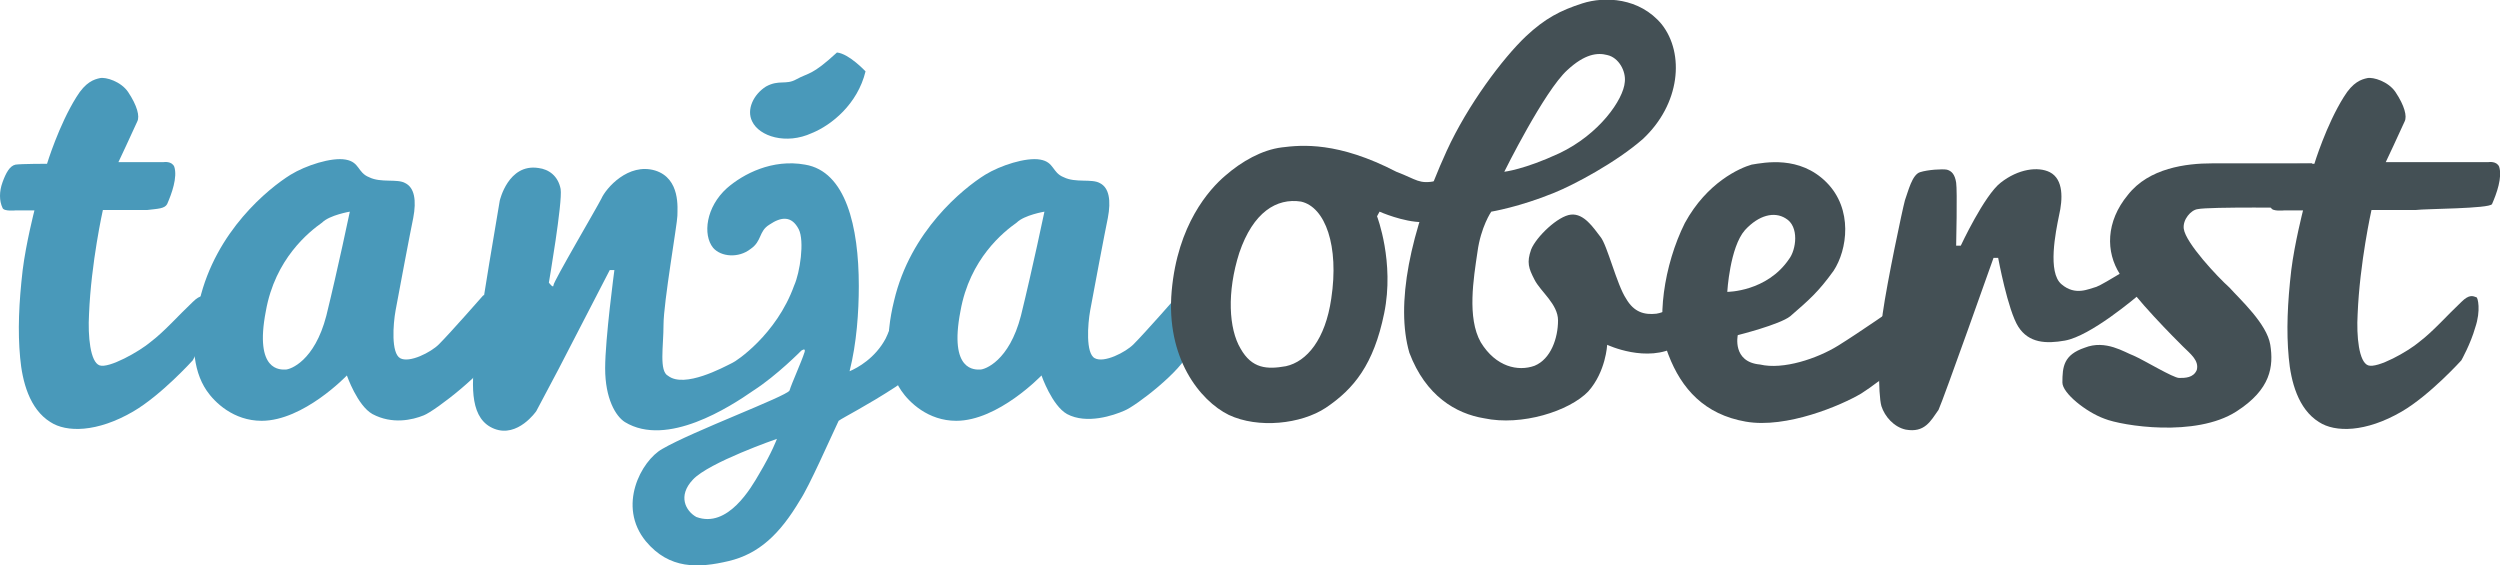 <?xml version="1.0" encoding="utf-8"?>
<!-- Generator: Adobe Illustrator 18.1.0, SVG Export Plug-In . SVG Version: 6.00 Build 0)  -->
<svg version="1.1" id="Ebene_1" xmlns="http://www.w3.org/2000/svg" xmlns:xlink="http://www.w3.org/1999/xlink" x="0px" y="0px"
	 viewBox="0.2 707.6 595.3 134.6" enable-background="new 0.2 707.6 595.3 134.6" xml:space="preserve">
<g>
	<path fill="#4999BA" d="M11.4,746.6c0,0,2.8-9.2,7-15.9c2.2-3.6,4.2-4.2,5.6-4.5c1.4-0.3,5,0.8,6.7,3.3c2.2,3.3,2.8,5.8,2.2,7
		c-1.1,2.5-4.5,9.7-4.5,9.7h10.8c0,0,1.9-0.3,2.5,1.1c0.8,2.5-0.6,6.4-1.7,8.9c-0.6,1.1-2.2,1.1-4.7,1.4c-1.1,0-10.6,0-10.6,0
		s-2.8,12.5-3.3,24.8c-0.3,5.3,0.3,11.4,2.5,12.2c2.2,0.8,9.5-3.3,12.2-5.6c3.3-2.5,6.7-6.4,10-9.5c1.9-1.9,2.8-1.4,3.6-1.1
		c0.3,0,1.1,3.1-0.3,7.2c-1.1,3.9-3.3,7.8-3.3,7.8s-7.5,8.3-14.2,12.2c-8.6,5-15.9,5-19.7,2.5c-5-3.1-6.7-9.7-7.2-15.3
		c-0.6-6.4-0.3-13.1,0.6-20.9c0.8-6.4,2.8-14.2,2.8-14.2H3.9c0,0-2.8,0.3-3.1-0.6c-0.8-1.7-0.8-3.9,0-6.1s1.7-3.9,3.1-4.2
		C5.3,746.6,11.4,746.6,11.4,746.6"/>
	<path fill="#445055" d="M551.3,746.6c0,0,2.8-9.2,7-15.9c2.2-3.6,4.2-4.2,5.6-4.5c1.4-0.3,5,0.8,6.7,3.3c2.2,3.3,2.8,5.8,2.2,7
		c-1.1,2.5-4.5,9.7-4.5,9.7h24.5c0,0,1.9-0.3,2.5,1.1c0.8,2.5-0.6,6.4-1.7,8.9c-0.6,1.1-15.9,1.1-18.1,1.4c-1.1,0-10.6,0-10.6,0
		s-2.8,12.5-3.3,24.8c-0.3,5.3,0.3,11.4,2.5,12.2c2.2,0.8,9.5-3.3,12.2-5.6c3.3-2.5,6.7-6.4,10-9.5c1.9-1.9,2.8-1.4,3.6-1.1
		c0.3,0,1.1,3.1-0.3,7.2c-1.1,3.9-3.3,7.8-3.3,7.8s-7.5,8.3-14.2,12.2c-8.6,5-15.9,5-19.7,2.5c-5-3.1-6.7-9.7-7.2-15.3
		c-0.6-6.4-0.3-13.1,0.6-20.9c0.8-6.4,2.8-14.2,2.8-14.2h-4.5c0,0-2.8,0.3-3.1-0.6c-0.8-1.7-0.8-3.9,0-6.1s1.7-3.9,3.1-4.2
		C544.9,746.6,551.3,746.6,551.3,746.6"/>
	<path fill="#4999BA" d="M83.5,758c0,0-2.8,13.4-5.6,24.8c-2.8,10.8-8.6,12.8-9.7,12.8c-1.1,0-7.5,0.6-4.7-13.9
		c2.2-12.5,10.3-18.9,13.4-21.1C78.7,758.8,83.5,758,83.5,758 M118.1,782.9c0-5-2.8-5-2.8-5s-7.8,8.9-10.6,11.7
		c-1.9,1.9-7,4.5-9.2,3.3c-2.2-1.2-1.7-8.1-1.1-11.4c0.6-3.3,3.6-19.2,4.2-22c0.8-4.2,0.3-7.2-1.9-8.3c-1.9-1.1-5.8,0-8.6-1.4
		c-2.8-1.1-2.2-3.6-5.6-4.2c-3.4-0.6-9.5,1.4-13.1,3.6c-5.3,3.3-17.8,13.4-21.7,30c-2.2,8.9-1.7,16.4,1.7,21.4
		c1.9,2.8,6.4,7.2,13.1,7.2c10,0,20.3-10.8,20.3-10.8s2.5,7.2,6.1,9.2c4.7,2.5,9.5,1.4,12.2,0.3c2.8-1.1,15.3-10.8,16.7-15
		C119,787.6,118.1,787.9,118.1,782.9"/>
	<path fill="#4999BA" d="M248.9,758c0,0-2.8,13.4-5.6,24.8c-2.8,10.8-8.6,12.8-9.7,12.8c-1.1,0-7.5,0.6-4.7-13.9
		c2.2-12.5,10.3-18.9,13.4-21.1C244.1,758.8,248.9,758,248.9,758 M283.5,782.9c0-5-2.8-5-2.8-5s-7.8,8.9-10.6,11.7
		c-1.9,1.9-7,4.5-9.2,3.3c-2.2-1.1-1.7-8.1-1.1-11.4c0.6-3.3,3.6-19.2,4.2-22c0.8-4.2,0.3-7.2-1.9-8.3c-1.9-1.1-5.8,0-8.6-1.4
		c-2.8-1.1-2.2-3.6-5.6-4.2c-3.4-0.6-9.5,1.4-13.1,3.6c-5.3,3.3-17.8,13.4-21.7,30c-2.2,8.9-1.7,16.4,1.7,21.4
		c1.9,2.8,6.4,7.2,13.1,7.2c10,0,20.3-10.8,20.3-10.8s2.5,7.2,6.1,9.2c4.7,2.5,11.1,0.3,13.6-0.8c2.8-1.1,13.9-9.7,15.3-13.9
		C284.6,787.6,283.5,787.9,283.5,782.9"/>
	<path fill="#445055" d="M358.4,748.5c0,0,9.5-19.2,15-24.2c4.2-3.9,7.2-4.2,9.5-3.6c2.8,0.6,4.5,3.9,4.2,6.4
		c-0.3,4.2-6.1,12.5-15.6,17C363.1,748,358.4,748.5,358.4,748.5 M410.4,778.7c-0.8-2.8-2.2-2.2-3.3-2.2c-1.4,0-8.9,5.3-12.5,5.8
		c-2.8,0.3-5.3-0.3-7.2-3.6c-2.2-3.3-4.5-12.8-6.1-14.7c-1.7-2.2-3.9-5.6-7-5.3c-3.1,0.3-8.3,5.3-9.5,8.3c-1.1,3.1-0.6,4.5,0.8,7.2
		c1.4,2.8,5.6,5.8,5.6,9.7c0,4.2-1.7,9.2-5.6,10.8c-3.9,1.4-9.2,0.3-12.8-5.6c-3.3-5.8-1.7-15.3-0.8-21.4c0.8-6.1,3.3-9.7,3.3-9.7
		s6.7-1.1,15-4.5c4.7-1.9,14.7-7.2,21.1-12.8c8.9-8.3,10-20.3,4.5-27.3c-5.3-6.4-13.6-6.7-18.9-5c-5.3,1.7-8.9,3.6-13.4,7.8
		c-5.6,5.3-13.9,16.4-18.9,27.3c-8.9,19.5-12.2,36.7-8.9,48.1c3.9,10.3,11.1,14.5,17.8,15.6c8.9,1.9,20.3-1.7,24.8-6.4
		c4.2-4.7,4.5-11.1,4.5-11.1s9.5,4.5,16.7,0.3C407,786.5,411.2,781.5,410.4,778.7"/>
	<path fill="#445055" d="M411.5,777.1c0,0,0.6-10.6,4.2-14.7c3.3-3.6,7-4.5,9.7-2.8c3.3,1.9,2.5,7.5,0.8,9.7
		C420.9,777.1,411.5,777.1,411.5,777.1 M460.2,779.6c-2.8-3.1-8.1,0.8-8.1,0.8s-9.2,6.4-14.2,9.5s-13.1,5.8-18.6,4.5
		c-6.7-0.6-5.3-7-5.3-7s10-2.5,12.5-4.5c4.5-3.9,6.7-5.8,10.3-10.8c3.3-5,4.7-14.7-1.7-21.1c-6.4-6.4-14.7-4.7-17.8-4.2
		c-2.8,0.8-10.6,4.2-15.9,13.9c-5,10-7,23.6-3.9,31.4c3.1,8.1,8.6,14.2,18.4,15.9c9.7,1.7,22.8-3.9,27.5-6.7
		c4.5-2.8,15.3-11.7,16.4-13.1C460.7,786.5,462.7,782.6,460.2,779.6"/>
	<path fill="#445055" d="M454,809.9c-2.8-0.6-5-3.1-5.8-5.6c-0.8-2.8-0.8-14.2,0.3-22c1.1-7.8,4.7-24.8,5.3-27
		c0.8-2.2,1.7-6.1,3.6-6.7c1.9-0.6,5.3-0.8,6.4-0.6c1.1,0.3,1.9,1.1,2.2,3.1c0.3,1.9,0,15,0,15h1.1c0,0,5.6-12,9.5-15
		c4.2-3.3,8.9-3.9,11.7-2.5c3.3,1.7,3.1,6.4,2.2,10.3c-0.8,3.9-2.8,13.6,0.6,16.4c3.3,2.8,6.4,1.1,8.3,0.6
		c1.7-0.6,11.4-6.7,11.4-6.7s2.8-1.1,2.8,2.8s-1.1,3.3-3.1,5c-2,1.7-12.5,10.6-18.6,11.7c-4.5,0.8-8.6,0.6-11.1-3.3S476,769,476,769
		h-1.1c0,0-12,33.9-13.1,36.2C459.9,807.9,458.5,810.7,454,809.9"/>
	<path fill="#445055" d="M520.2,762.1c-0.3-2.2,1.7-4.5,3.3-4.7c2.8-0.6,24.8-0.3,24.8-0.3l2.5-10.6c0,0-20.6,0-23.9,0
		c-6.1,0-15,1.1-20,7.5c-5.3,6.4-5.3,13.6-1.9,18.9c3.3,5.6,13.4,15.6,15,17.2c1.7,1.7,3.9,3.3,3.3,5.6c-0.8,1.9-2.8,1.9-4.2,1.9
		c-1.4,0-8.3-4.2-10.8-5.3c-2.2-0.8-6.7-3.9-11.7-1.9c-5,1.7-5.3,4.5-5.3,8.3c0,2.5,5.6,7,10,8.6c4.2,1.7,21.7,4.5,31.4-1.7
		c8.3-5.3,8.9-10.8,8.1-15.9c-0.8-5-7.2-10.8-9.7-13.6C528.2,773.5,520.7,765.5,520.2,762.1"/>
	<path fill="#445055" d="M317.2,778.7c-1.4,9.7-5.8,15-10.8,16.1c-4.5,0.8-8.1,0.6-10.8-4.2c-2.8-4.7-3.3-13.4-0.3-22.8
		c3.3-9.7,8.9-13.1,14.7-12.2C315.8,756.9,319.1,766.2,317.2,778.7 M342.2,750.7c-4.2,0.8-4.5-0.3-9.5-2.2
		c-13.9-7.2-22.5-6.4-27.3-5.8c-4.7,0.6-9.5,3.3-13.4,6.7c-3.9,3.3-11.4,11.7-12.8,27.5c-1.4,15.9,6.7,26.1,13.6,29.5
		c7,3.3,17.2,2.2,23.1-1.7c6.7-4.5,11.4-10.3,13.9-22.5c2.5-12.2-1.7-23.1-1.7-23.1l0.6-1.1c0,0,5.6,2.5,10.3,2.5
		C347.2,760.2,345.6,749.9,342.2,750.7"/>
	<path fill="#4999BA" d="M206.3,724.6c-1.9,7.8-8.1,12.8-12.8,14.7c-6.1,2.8-12.5,0.8-14.2-2.8c-1.4-2.8,0.3-6.4,3.3-8.3
		c3.1-1.7,4.7-0.3,7.2-1.7c3.1-1.7,3.6-0.8,9.7-6.4C202.4,720.4,206.3,724.6,206.3,724.6"/>
	<path fill="#4999BA" d="M185.2,812.1c0,0-1.1,3.1-4.2,8.3c-1.9,3.3-7.5,13.1-15,10.3c-2.5-1.4-4.5-5-0.8-8.9
		C169,817.7,185.2,812.1,185.2,812.1 M219.4,796.3c-1.7-1.9-3.1-18.4-3.6-20.9c-0.8,0.3-2.5,8.3-4.7,12.8c-2.5,4.7-6.7,7-8.6,7.8
		c1.7-6.7,2.2-14.2,2.2-20.3c0-14.2-3.1-27.3-12.8-28.9c-7.8-1.4-14.7,2.2-18.6,5.6c-5,4.5-5.8,11.1-3.3,14.2
		c1.9,2.2,6.1,2.5,8.9,0.3c2.8-1.9,1.9-4.2,4.5-5.8c2.8-1.9,5.3-2.2,7,1.1c1.4,2.8,0.3,10.3-1.1,13.4c-4.2,11.7-13.9,18.1-14.7,18.4
		c-2.2,1.1-11.4,6.1-15.3,3.1c-2.2-1.1-1.1-7-1.1-12.2c0-5.2,3.3-24.2,3.3-25.9s0.8-8.9-5.3-10.8c-6.4-1.9-11.7,4.2-12.8,6.7
		c-1.1,2.2-11.4,19.7-11.4,20.6c0,0.9-1.1-0.6-1.1-0.6s3.3-19.2,2.8-22.3c-0.6-3.1-2.8-4.7-5.3-5c-7.2-1.1-9.2,7.8-9.2,7.8
		s-4.7,27.5-5.8,36.2c-1.1,8.6-1.1,15.9,4.5,18.1c5.6,2.2,10-4.2,10-4.2l5.3-10l12.2-23.6h1.1c0,0-2.2,16.4-2.2,23.4
		c0,7.2,2.5,11.4,4.7,12.8c10,6.1,25-3.6,30.6-7.5c5.6-3.6,11.4-9.5,11.4-9.5s1.1-0.8,0.8,0.3c-0.8,2.5-3.1,7.5-3.6,9.2
		c-0.8,1.4-23.1,9.7-30.3,13.9c-5,2.8-10.8,13.6-3.9,22c5.6,6.7,12.5,6.4,19.7,4.7c7.2-1.7,12.2-6.4,17-14.5
		c2.2-3.3,7.2-14.7,9.2-18.9c1.1-0.8,6.7-3.6,13.6-8.1C217.4,796.8,218.3,796.5,219.4,796.3"/>
</g>
</svg>
